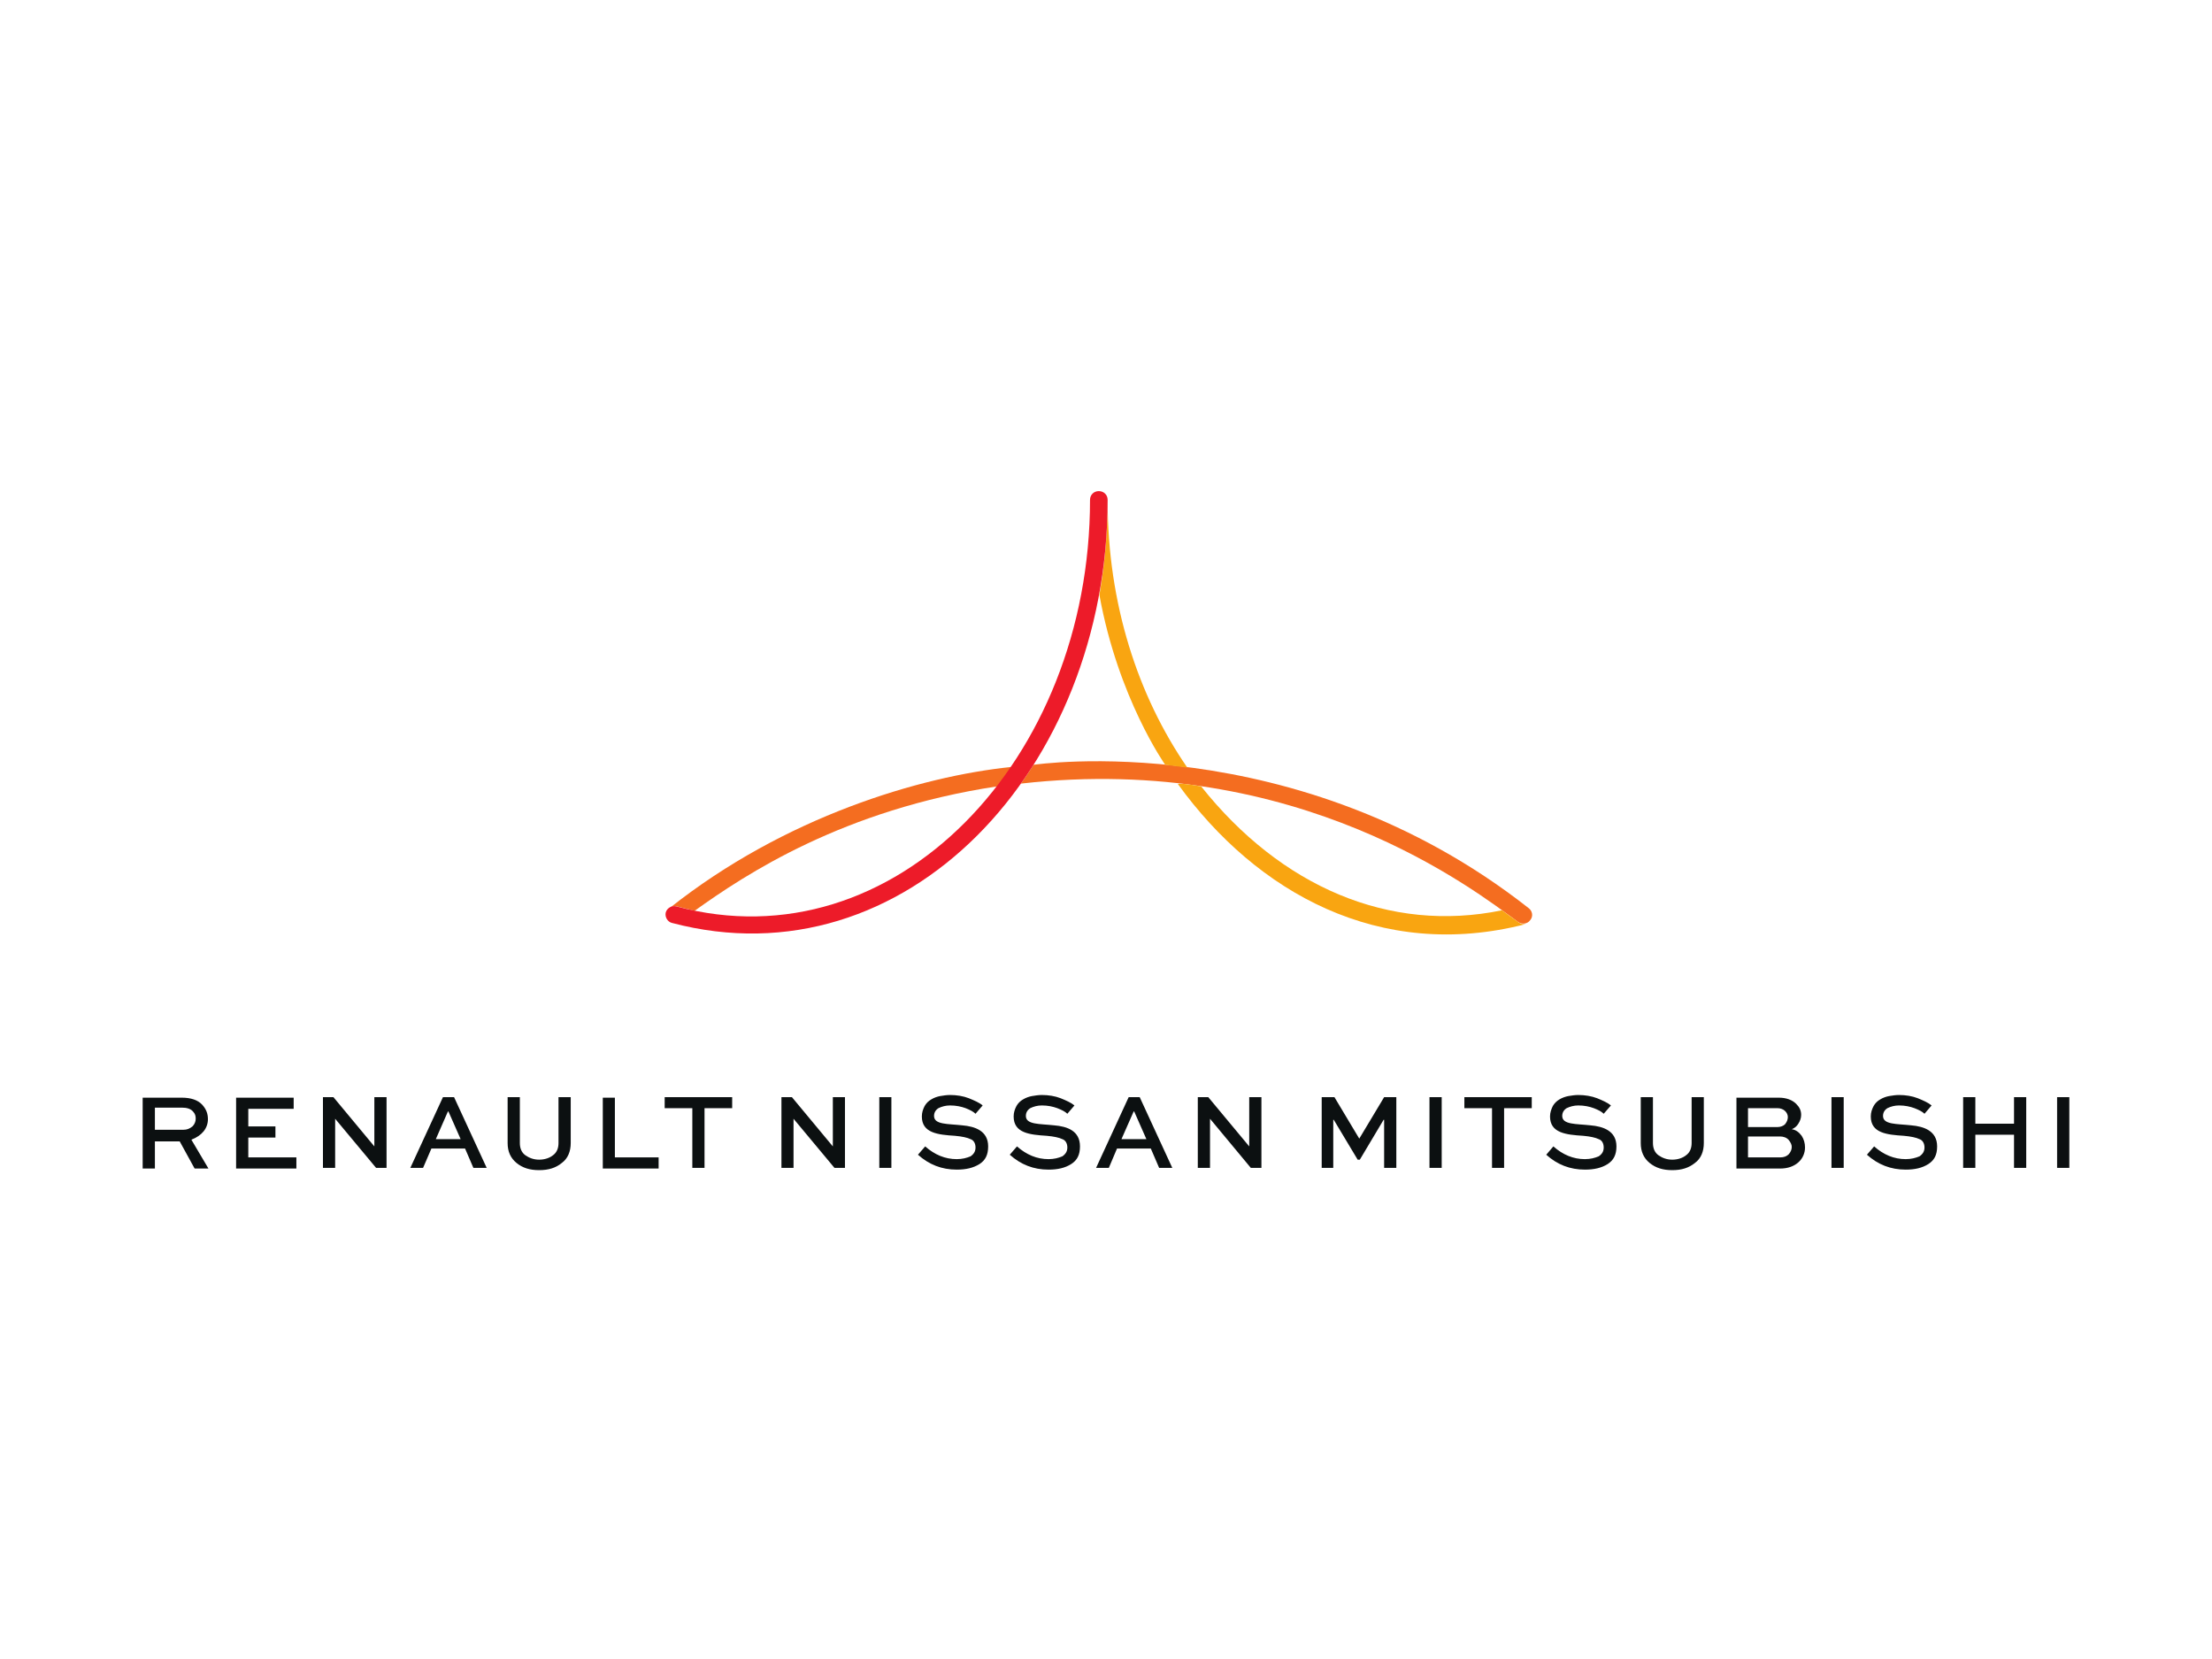 <?xml version="1.0" encoding="UTF-8"?>
<svg xmlns="http://www.w3.org/2000/svg" xmlns:xlink="http://www.w3.org/1999/xlink" width="80pt" height="60pt" viewBox="0 0 80 60" version="1.1">
<g id="surface1">
<path style=" stroke:none;fill-rule:nonzero;fill:rgb(4.706%,6.275%,6.667%);fill-opacity:1;" d="M 7.359 40.922 C 7.461 40.801 7.52 40.641 7.52 40.48 C 7.52 40.281 7.461 40.121 7.32 39.961 C 7.16 39.781 6.898 39.699 6.578 39.699 L 5.16 39.699 L 5.16 42.262 L 5.602 42.262 L 5.602 41.281 L 6.5 41.281 L 7.039 42.262 L 7.539 42.262 L 6.922 41.219 C 7.121 41.141 7.262 41.039 7.359 40.922 Z M 6.641 40.859 L 5.602 40.859 L 5.602 40.059 L 6.578 40.059 C 6.762 40.059 6.898 40.102 6.98 40.199 C 7.059 40.281 7.078 40.359 7.078 40.461 C 7.078 40.559 7.039 40.66 6.961 40.738 C 6.859 40.82 6.762 40.859 6.641 40.859 Z M 8.98 41.859 L 10.719 41.859 L 10.719 42.262 L 8.539 42.262 L 8.539 39.699 L 10.621 39.699 L 10.621 40.102 L 8.98 40.102 L 8.98 40.738 L 9.961 40.738 L 9.961 41.141 L 8.98 41.141 Z M 13.539 39.68 L 13.98 39.68 L 13.98 42.238 L 13.602 42.238 L 12.121 40.461 L 12.121 42.238 L 11.68 42.238 L 11.68 39.68 L 12.059 39.68 L 13.539 41.461 Z M 16.02 39.68 L 14.84 42.238 L 15.301 42.238 L 15.602 41.539 L 16.82 41.539 L 17.121 42.238 L 17.602 42.238 L 16.422 39.68 Z M 15.762 41.199 L 16.199 40.199 L 16.219 40.199 L 16.66 41.199 Z M 20.199 39.68 L 20.641 39.68 L 20.641 41.34 C 20.641 41.641 20.539 41.898 20.32 42.059 C 20.102 42.238 19.84 42.32 19.5 42.32 C 19.16 42.32 18.898 42.238 18.68 42.059 C 18.461 41.879 18.359 41.641 18.359 41.34 L 18.359 39.68 L 18.801 39.68 L 18.801 41.34 C 18.801 41.52 18.859 41.68 19 41.781 C 19.141 41.879 19.301 41.941 19.5 41.941 C 19.699 41.941 19.879 41.879 20 41.781 C 20.141 41.68 20.199 41.52 20.199 41.34 Z M 22.238 41.859 L 23.82 41.859 L 23.82 42.262 L 21.801 42.262 L 21.801 39.699 L 22.238 39.699 Z M 24.02 39.68 L 26.48 39.68 L 26.48 40.078 L 25.48 40.078 L 25.48 42.238 L 25.039 42.238 L 25.039 40.078 L 24.039 40.078 L 24.039 39.68 Z M 30.121 39.68 L 30.559 39.68 L 30.559 42.238 L 30.18 42.238 L 28.699 40.461 L 28.699 42.238 L 28.262 42.238 L 28.262 39.68 L 28.641 39.68 L 30.121 41.461 Z M 31.801 39.68 L 32.238 39.68 L 32.238 42.238 L 31.801 42.238 Z M 35.738 41.461 C 35.738 41.762 35.641 41.961 35.422 42.102 C 35.199 42.238 34.941 42.301 34.602 42.301 C 34.059 42.301 33.602 42.121 33.199 41.762 L 33.461 41.461 C 33.801 41.762 34.18 41.922 34.602 41.922 C 34.801 41.922 34.961 41.879 35.102 41.82 C 35.219 41.738 35.281 41.641 35.281 41.5 C 35.281 41.359 35.219 41.238 35.102 41.199 C 34.98 41.141 34.801 41.102 34.539 41.078 C 33.922 41.039 33.34 40.98 33.34 40.379 C 33.34 40.238 33.379 40.121 33.441 40 C 33.5 39.898 33.578 39.82 33.68 39.762 C 33.781 39.699 33.898 39.66 34 39.641 C 34.121 39.621 34.238 39.602 34.359 39.602 C 34.602 39.602 34.84 39.641 35.039 39.719 C 35.238 39.801 35.422 39.879 35.539 39.98 L 35.281 40.281 C 35.199 40.199 35.078 40.141 34.922 40.078 C 34.762 40.02 34.578 39.98 34.359 39.98 C 34.199 39.98 34.059 40.02 33.941 40.078 C 33.84 40.141 33.781 40.238 33.781 40.359 C 33.781 40.68 34.281 40.641 34.801 40.699 C 35.262 40.738 35.738 40.898 35.738 41.461 Z M 39.059 41.461 C 39.059 41.762 38.961 41.961 38.738 42.102 C 38.52 42.238 38.262 42.301 37.922 42.301 C 37.379 42.301 36.922 42.121 36.52 41.762 L 36.781 41.461 C 37.121 41.762 37.5 41.922 37.922 41.922 C 38.121 41.922 38.281 41.879 38.422 41.82 C 38.539 41.738 38.602 41.641 38.602 41.5 C 38.602 41.359 38.539 41.238 38.422 41.199 C 38.301 41.141 38.121 41.102 37.859 41.078 C 37.238 41.039 36.66 40.98 36.66 40.379 C 36.66 40.238 36.699 40.121 36.762 40 C 36.82 39.898 36.898 39.82 37 39.762 C 37.102 39.699 37.219 39.66 37.32 39.641 C 37.441 39.621 37.559 39.602 37.68 39.602 C 37.922 39.602 38.16 39.641 38.359 39.719 C 38.559 39.801 38.738 39.879 38.859 39.98 L 38.602 40.281 C 38.52 40.199 38.398 40.141 38.238 40.078 C 38.078 40.02 37.898 39.98 37.68 39.98 C 37.52 39.98 37.379 40.02 37.262 40.078 C 37.16 40.141 37.102 40.238 37.102 40.359 C 37.102 40.68 37.602 40.641 38.121 40.699 C 38.602 40.738 39.059 40.898 39.059 41.461 Z M 58.461 41.461 C 58.461 41.762 58.359 41.961 58.141 42.102 C 57.922 42.238 57.66 42.301 57.32 42.301 C 56.781 42.301 56.32 42.121 55.922 41.762 L 56.18 41.461 C 56.52 41.762 56.898 41.922 57.32 41.922 C 57.52 41.922 57.68 41.879 57.82 41.82 C 57.941 41.738 58 41.641 58 41.5 C 58 41.359 57.941 41.238 57.82 41.199 C 57.699 41.141 57.52 41.102 57.262 41.078 C 56.641 41.039 56.059 40.98 56.059 40.379 C 56.059 40.238 56.102 40.121 56.16 40 C 56.219 39.898 56.301 39.82 56.398 39.762 C 56.5 39.699 56.621 39.66 56.719 39.641 C 56.84 39.621 56.961 39.602 57.078 39.602 C 57.32 39.602 57.559 39.641 57.762 39.719 C 57.961 39.801 58.141 39.879 58.262 39.98 L 58 40.281 C 57.922 40.199 57.801 40.141 57.641 40.078 C 57.48 40.02 57.301 39.98 57.078 39.98 C 56.922 39.98 56.781 40.02 56.66 40.078 C 56.559 40.141 56.5 40.238 56.5 40.359 C 56.5 40.68 57 40.641 57.52 40.699 C 57.98 40.738 58.461 40.898 58.461 41.461 Z M 70.059 41.461 C 70.059 41.762 69.961 41.961 69.738 42.102 C 69.52 42.238 69.262 42.301 68.922 42.301 C 68.379 42.301 67.922 42.121 67.52 41.762 L 67.781 41.461 C 68.121 41.762 68.5 41.922 68.922 41.922 C 69.121 41.922 69.281 41.879 69.422 41.82 C 69.539 41.738 69.602 41.641 69.602 41.5 C 69.602 41.359 69.539 41.238 69.422 41.199 C 69.301 41.141 69.121 41.102 68.859 41.078 C 68.238 41.039 67.66 40.98 67.66 40.379 C 67.66 40.238 67.699 40.121 67.762 40 C 67.82 39.898 67.898 39.82 68 39.762 C 68.102 39.699 68.219 39.66 68.32 39.641 C 68.441 39.621 68.559 39.602 68.68 39.602 C 68.922 39.602 69.16 39.641 69.359 39.719 C 69.559 39.801 69.738 39.879 69.859 39.98 L 69.602 40.281 C 69.52 40.199 69.398 40.141 69.238 40.078 C 69.078 40.02 68.898 39.98 68.68 39.98 C 68.52 39.98 68.379 40.02 68.262 40.078 C 68.16 40.141 68.102 40.238 68.102 40.359 C 68.102 40.68 68.602 40.641 69.121 40.699 C 69.578 40.738 70.059 40.898 70.059 41.461 Z M 40.82 39.68 L 39.641 42.238 L 40.102 42.238 L 40.398 41.539 L 41.621 41.539 L 41.922 42.238 L 42.398 42.238 L 41.219 39.68 Z M 40.559 41.199 L 41 40.199 L 41.02 40.199 L 41.461 41.199 Z M 45.18 39.68 L 45.621 39.68 L 45.621 42.238 L 45.238 42.238 L 43.762 40.461 L 43.762 42.238 L 43.32 42.238 L 43.32 39.68 L 43.699 39.68 L 45.18 41.461 Z M 50.059 39.68 L 50.5 39.68 L 50.5 42.238 L 50.059 42.238 L 50.059 40.5 L 50.039 40.5 L 49.18 41.941 L 49.102 41.941 L 48.238 40.5 L 48.219 40.5 L 48.219 42.238 L 47.801 42.238 L 47.801 39.68 L 48.262 39.68 L 49.16 41.18 Z M 51.699 39.68 L 52.141 39.68 L 52.141 42.238 L 51.699 42.238 Z M 52.941 39.68 L 55.398 39.68 L 55.398 40.078 L 54.398 40.078 L 54.398 42.238 L 53.961 42.238 L 53.961 40.078 L 52.961 40.078 L 52.961 39.68 Z M 61.18 39.68 L 61.621 39.68 L 61.621 41.34 C 61.621 41.641 61.52 41.898 61.301 42.059 C 61.078 42.238 60.82 42.32 60.48 42.32 C 60.141 42.32 59.879 42.238 59.66 42.059 C 59.441 41.879 59.34 41.641 59.34 41.34 L 59.34 39.68 L 59.781 39.68 L 59.781 41.34 C 59.781 41.52 59.84 41.68 59.98 41.781 C 60.121 41.879 60.281 41.941 60.48 41.941 C 60.68 41.941 60.859 41.879 60.98 41.781 C 61.121 41.68 61.18 41.52 61.18 41.34 Z M 64.801 40.84 C 64.898 40.801 64.98 40.738 65.039 40.641 C 65.102 40.539 65.141 40.441 65.141 40.32 C 65.141 40.16 65.078 40.039 64.961 39.922 C 64.82 39.781 64.602 39.699 64.34 39.699 L 62.801 39.699 L 62.801 42.262 L 64.379 42.262 C 64.66 42.262 64.879 42.18 65.039 42.039 C 65.199 41.898 65.281 41.699 65.281 41.5 C 65.281 41.34 65.238 41.199 65.16 41.078 C 65.059 40.941 64.941 40.859 64.801 40.84 Z M 63.219 40.078 L 64.281 40.078 C 64.398 40.078 64.5 40.121 64.559 40.18 C 64.621 40.238 64.66 40.32 64.66 40.398 C 64.66 40.5 64.621 40.578 64.559 40.66 C 64.5 40.719 64.398 40.762 64.281 40.762 L 63.219 40.762 Z M 64.699 41.738 C 64.621 41.82 64.52 41.859 64.379 41.859 L 63.219 41.859 L 63.219 41.102 L 64.379 41.102 C 64.5 41.102 64.621 41.141 64.699 41.238 C 64.762 41.32 64.801 41.398 64.801 41.48 C 64.801 41.578 64.762 41.66 64.699 41.738 Z M 66.238 39.68 L 66.68 39.68 L 66.68 42.238 L 66.238 42.238 Z M 72.84 39.68 L 73.281 39.68 L 73.281 42.238 L 72.84 42.238 L 72.84 41.039 L 71.441 41.039 L 71.441 42.238 L 71 42.238 L 71 39.68 L 71.441 39.68 L 71.441 40.641 L 72.84 40.641 Z M 74.84 39.68 L 74.84 42.238 L 74.398 42.238 L 74.398 39.68 Z M 74.84 39.68 "/>
<path style=" stroke:none;fill-rule:nonzero;fill:rgb(95.686%,42.745%,12.549%);fill-opacity:1;" d="M 55.281 32.84 C 46.879 26.238 37.379 27.66 37.379 27.66 C 37.141 28.039 36.922 28.34 36.922 28.34 C 46.98 27.199 53.359 32.219 54.898 33.34 C 55.039 33.441 55.238 33.422 55.34 33.281 C 55.461 33.141 55.422 32.941 55.281 32.84 "/>
<path style=" stroke:none;fill-rule:nonzero;fill:rgb(95.686%,42.745%,12.549%);fill-opacity:1;" d="M 36.578 27.738 C 33.281 28.078 28.379 29.539 24.219 32.84 C 24.301 32.781 24.379 32.762 24.48 32.781 C 24.48 32.781 24.801 32.859 25.121 32.941 C 26.961 31.621 30.5 29.281 36.059 28.441 C 36.078 28.441 36.359 28.102 36.578 27.738 "/>
<path style=" stroke:none;fill-rule:nonzero;fill:rgb(97.647%,64.706%,6.667%);fill-opacity:1;" d="M 42.941 27.762 C 41.16 25.18 40.059 21.84 40.059 18.102 C 40.059 19.699 39.859 20.922 39.762 21.52 C 40.441 25.262 42.141 27.66 42.141 27.66 C 42.48 27.699 42.941 27.762 42.941 27.762 "/>
<path style=" stroke:none;fill-rule:nonzero;fill:rgb(92.941%,10.588%,16.078%);fill-opacity:1;" d="M 40.059 18.078 C 40.059 17.898 39.922 17.762 39.738 17.762 C 39.559 17.762 39.422 17.898 39.422 18.078 C 39.422 27.48 32.34 34.898 24.461 32.781 C 24.301 32.738 24.121 32.84 24.078 33 C 24.039 33.16 24.141 33.34 24.301 33.379 C 32.719 35.602 40.059 27.84 40.059 18.078 "/>
<path style=" stroke:none;fill-rule:nonzero;fill:rgb(97.647%,64.706%,6.667%);fill-opacity:1;" d="M 43.441 28.441 C 46.32 32.059 50.238 33.762 54.32 32.922 C 54.422 33 54.762 33.238 54.922 33.359 C 54.922 33.359 55.02 33.441 55.18 33.422 C 49.898 34.781 45.441 32.281 42.602 28.359 C 42.602 28.32 43 28.359 43.441 28.441 "/>
</g>
</svg>
